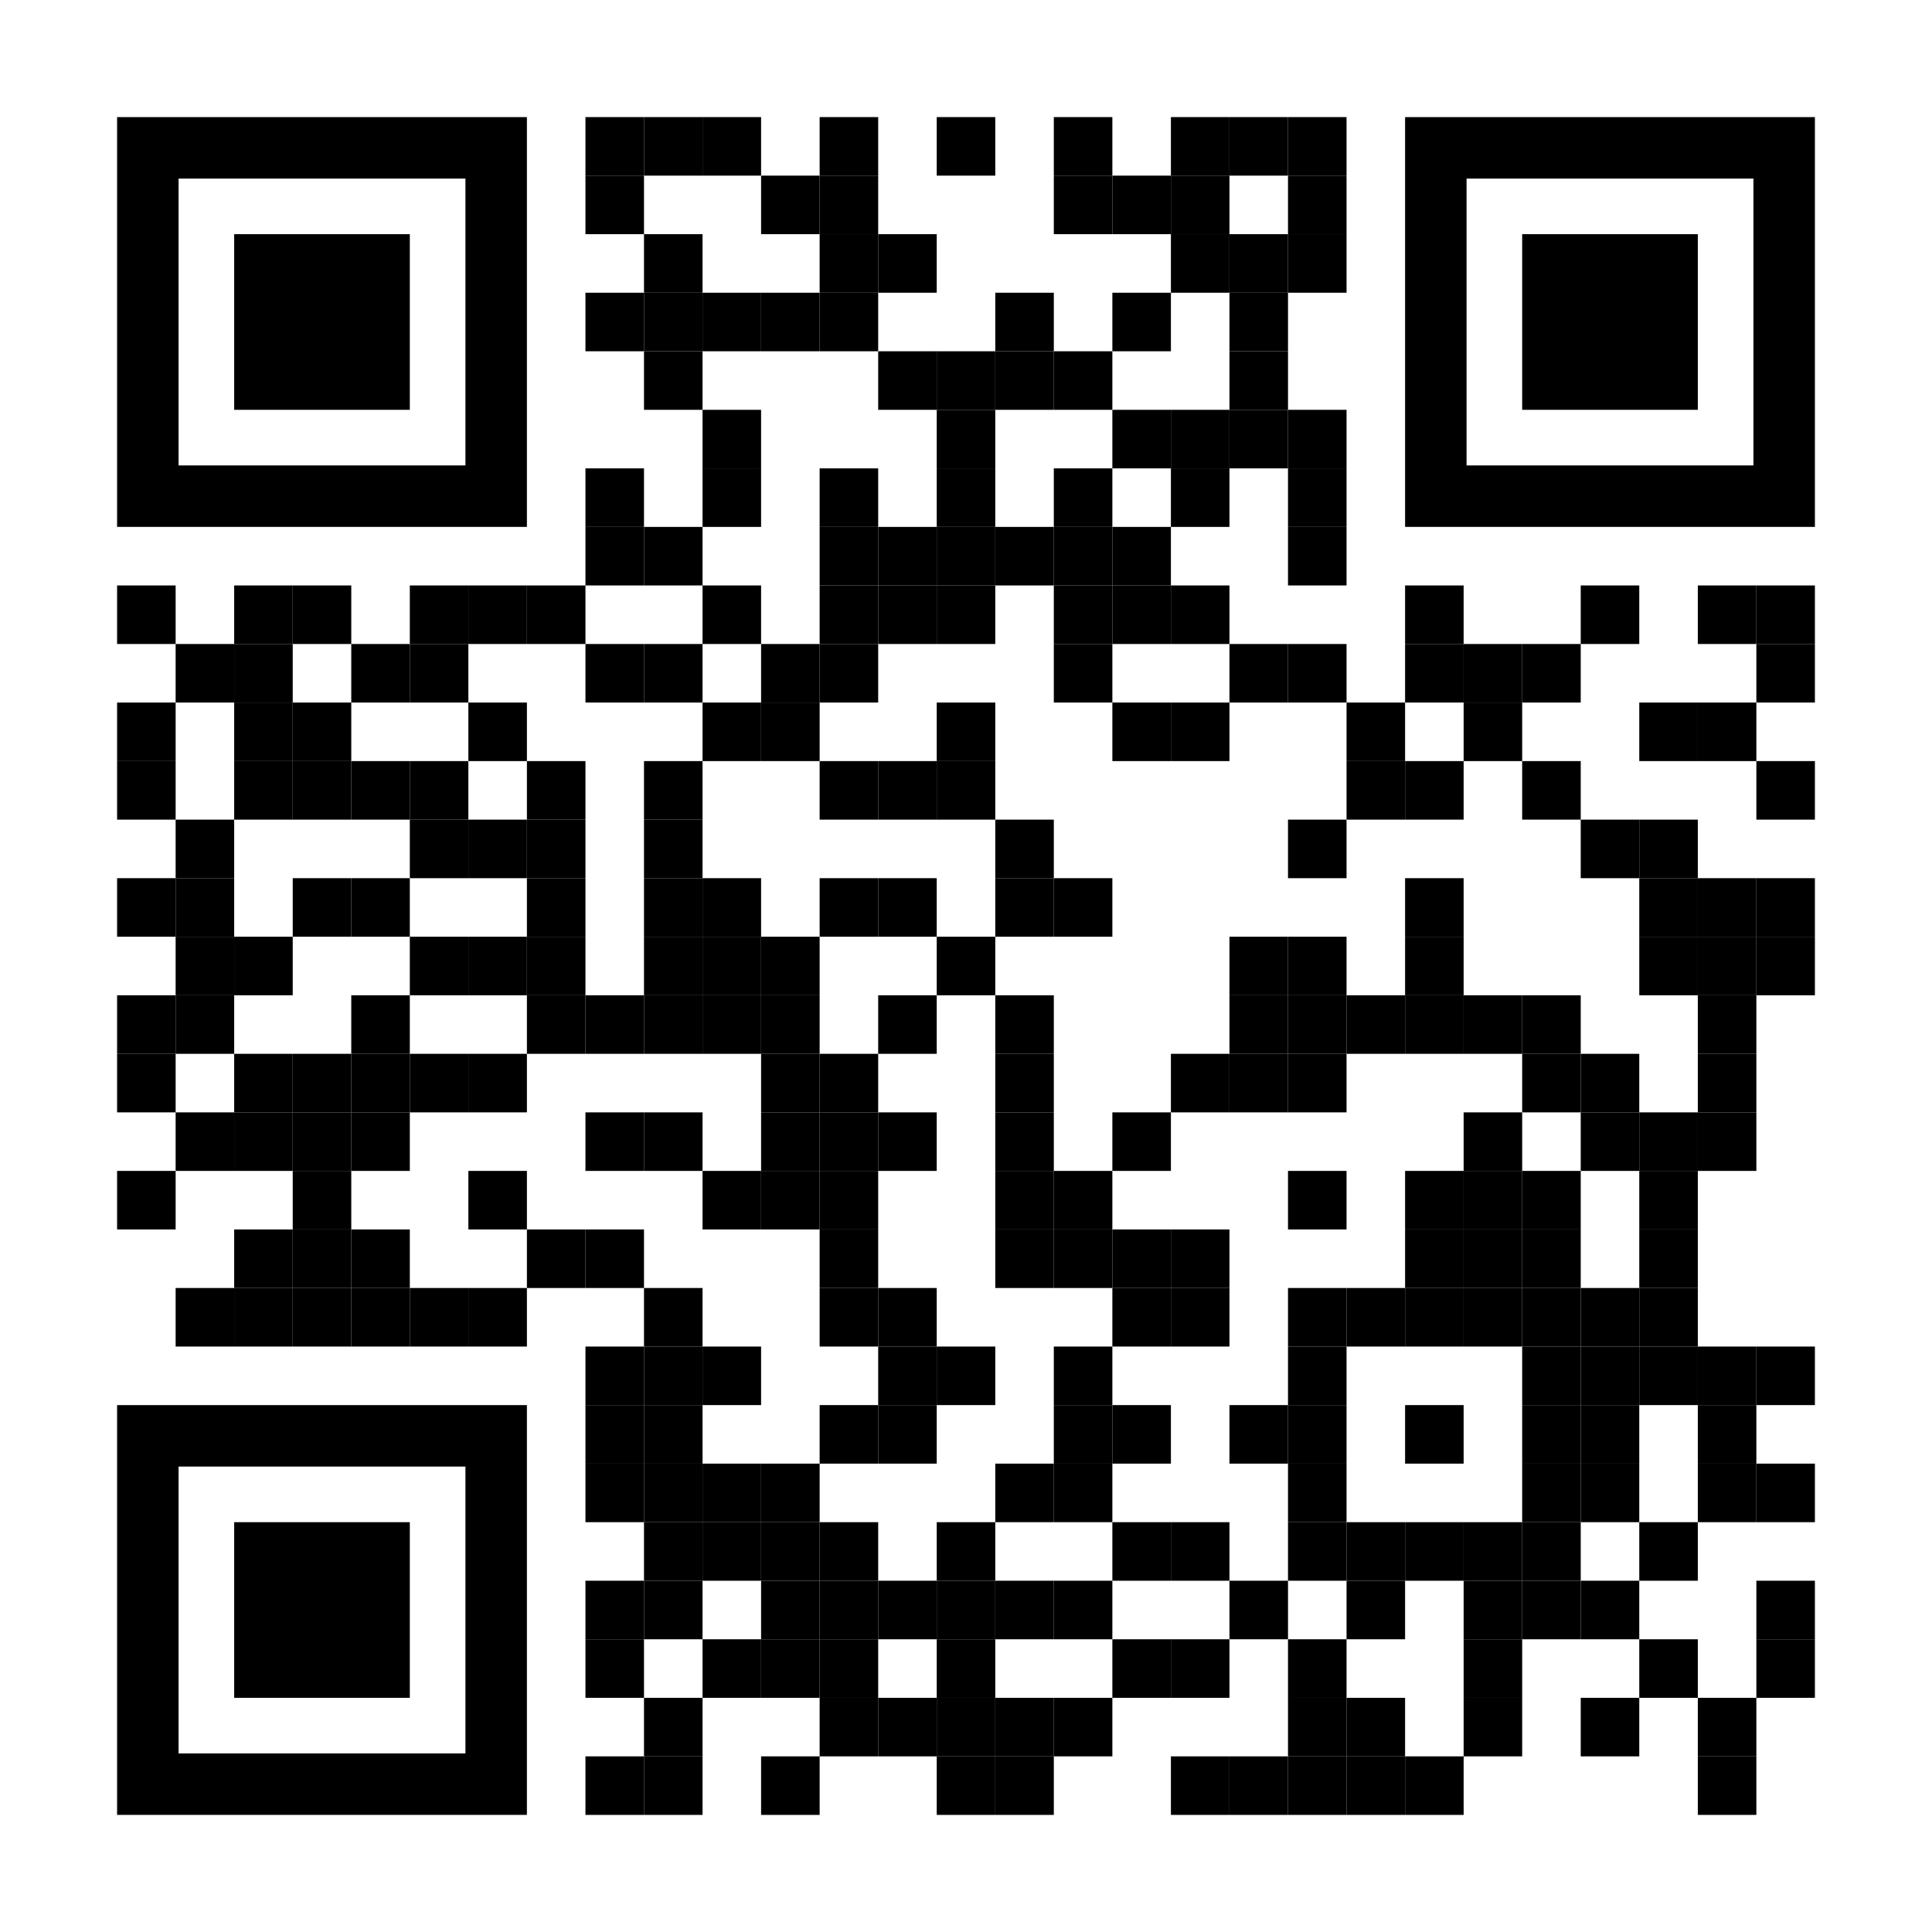 <?xml version="1.0" encoding="utf-8"?>
<!DOCTYPE svg PUBLIC "-//W3C//DTD SVG 1.1//EN" "http://www.w3.org/Graphics/SVG/1.1/DTD/svg11.dtd">
<svg version="1.1" id="Layer_1" xmlns="http://www.w3.org/2000/svg" xmlns:xlink="http://www.w3.org/1999/xlink" x="0px" y="0px"
width="1221px" height="1221px" viewBox="0 0 1221 1221" enable-background="new 0 0 1221 1221" xml:space="preserve">
<rect x="0" y="0" width="1221" height="1221" fill="rgb(255,255,255)" /><g transform="translate(74,74)"><g transform="translate(296,0) scale(0.37,0.37)"><g transform="" style="fill: rgb(0, 0, 0);">
<rect width="100" height="100"/>
</g></g><g transform="translate(333,0) scale(0.37,0.37)"><g transform="" style="fill: rgb(0, 0, 0);">
<rect width="100" height="100"/>
</g></g><g transform="translate(370,0) scale(0.37,0.37)"><g transform="" style="fill: rgb(0, 0, 0);">
<rect width="100" height="100"/>
</g></g><g transform="translate(444,0) scale(0.37,0.37)"><g transform="" style="fill: rgb(0, 0, 0);">
<rect width="100" height="100"/>
</g></g><g transform="translate(518,0) scale(0.37,0.37)"><g transform="" style="fill: rgb(0, 0, 0);">
<rect width="100" height="100"/>
</g></g><g transform="translate(592,0) scale(0.37,0.37)"><g transform="" style="fill: rgb(0, 0, 0);">
<rect width="100" height="100"/>
</g></g><g transform="translate(666,0) scale(0.37,0.37)"><g transform="" style="fill: rgb(0, 0, 0);">
<rect width="100" height="100"/>
</g></g><g transform="translate(703,0) scale(0.37,0.37)"><g transform="" style="fill: rgb(0, 0, 0);">
<rect width="100" height="100"/>
</g></g><g transform="translate(740,0) scale(0.37,0.37)"><g transform="" style="fill: rgb(0, 0, 0);">
<rect width="100" height="100"/>
</g></g><g transform="translate(296,37) scale(0.37,0.37)"><g transform="" style="fill: rgb(0, 0, 0);">
<rect width="100" height="100"/>
</g></g><g transform="translate(407,37) scale(0.37,0.37)"><g transform="" style="fill: rgb(0, 0, 0);">
<rect width="100" height="100"/>
</g></g><g transform="translate(444,37) scale(0.37,0.37)"><g transform="" style="fill: rgb(0, 0, 0);">
<rect width="100" height="100"/>
</g></g><g transform="translate(592,37) scale(0.37,0.37)"><g transform="" style="fill: rgb(0, 0, 0);">
<rect width="100" height="100"/>
</g></g><g transform="translate(629,37) scale(0.37,0.37)"><g transform="" style="fill: rgb(0, 0, 0);">
<rect width="100" height="100"/>
</g></g><g transform="translate(666,37) scale(0.37,0.37)"><g transform="" style="fill: rgb(0, 0, 0);">
<rect width="100" height="100"/>
</g></g><g transform="translate(740,37) scale(0.37,0.37)"><g transform="" style="fill: rgb(0, 0, 0);">
<rect width="100" height="100"/>
</g></g><g transform="translate(333,74) scale(0.37,0.37)"><g transform="" style="fill: rgb(0, 0, 0);">
<rect width="100" height="100"/>
</g></g><g transform="translate(444,74) scale(0.37,0.37)"><g transform="" style="fill: rgb(0, 0, 0);">
<rect width="100" height="100"/>
</g></g><g transform="translate(481,74) scale(0.37,0.37)"><g transform="" style="fill: rgb(0, 0, 0);">
<rect width="100" height="100"/>
</g></g><g transform="translate(666,74) scale(0.37,0.37)"><g transform="" style="fill: rgb(0, 0, 0);">
<rect width="100" height="100"/>
</g></g><g transform="translate(703,74) scale(0.37,0.37)"><g transform="" style="fill: rgb(0, 0, 0);">
<rect width="100" height="100"/>
</g></g><g transform="translate(740,74) scale(0.37,0.37)"><g transform="" style="fill: rgb(0, 0, 0);">
<rect width="100" height="100"/>
</g></g><g transform="translate(296,111) scale(0.37,0.37)"><g transform="" style="fill: rgb(0, 0, 0);">
<rect width="100" height="100"/>
</g></g><g transform="translate(333,111) scale(0.37,0.37)"><g transform="" style="fill: rgb(0, 0, 0);">
<rect width="100" height="100"/>
</g></g><g transform="translate(370,111) scale(0.37,0.37)"><g transform="" style="fill: rgb(0, 0, 0);">
<rect width="100" height="100"/>
</g></g><g transform="translate(407,111) scale(0.37,0.37)"><g transform="" style="fill: rgb(0, 0, 0);">
<rect width="100" height="100"/>
</g></g><g transform="translate(444,111) scale(0.37,0.37)"><g transform="" style="fill: rgb(0, 0, 0);">
<rect width="100" height="100"/>
</g></g><g transform="translate(555,111) scale(0.37,0.37)"><g transform="" style="fill: rgb(0, 0, 0);">
<rect width="100" height="100"/>
</g></g><g transform="translate(629,111) scale(0.37,0.37)"><g transform="" style="fill: rgb(0, 0, 0);">
<rect width="100" height="100"/>
</g></g><g transform="translate(703,111) scale(0.37,0.37)"><g transform="" style="fill: rgb(0, 0, 0);">
<rect width="100" height="100"/>
</g></g><g transform="translate(333,148) scale(0.37,0.37)"><g transform="" style="fill: rgb(0, 0, 0);">
<rect width="100" height="100"/>
</g></g><g transform="translate(481,148) scale(0.37,0.37)"><g transform="" style="fill: rgb(0, 0, 0);">
<rect width="100" height="100"/>
</g></g><g transform="translate(518,148) scale(0.37,0.37)"><g transform="" style="fill: rgb(0, 0, 0);">
<rect width="100" height="100"/>
</g></g><g transform="translate(555,148) scale(0.37,0.37)"><g transform="" style="fill: rgb(0, 0, 0);">
<rect width="100" height="100"/>
</g></g><g transform="translate(592,148) scale(0.37,0.37)"><g transform="" style="fill: rgb(0, 0, 0);">
<rect width="100" height="100"/>
</g></g><g transform="translate(703,148) scale(0.37,0.37)"><g transform="" style="fill: rgb(0, 0, 0);">
<rect width="100" height="100"/>
</g></g><g transform="translate(370,185) scale(0.37,0.37)"><g transform="" style="fill: rgb(0, 0, 0);">
<rect width="100" height="100"/>
</g></g><g transform="translate(518,185) scale(0.37,0.37)"><g transform="" style="fill: rgb(0, 0, 0);">
<rect width="100" height="100"/>
</g></g><g transform="translate(629,185) scale(0.37,0.37)"><g transform="" style="fill: rgb(0, 0, 0);">
<rect width="100" height="100"/>
</g></g><g transform="translate(666,185) scale(0.37,0.37)"><g transform="" style="fill: rgb(0, 0, 0);">
<rect width="100" height="100"/>
</g></g><g transform="translate(703,185) scale(0.37,0.37)"><g transform="" style="fill: rgb(0, 0, 0);">
<rect width="100" height="100"/>
</g></g><g transform="translate(740,185) scale(0.37,0.37)"><g transform="" style="fill: rgb(0, 0, 0);">
<rect width="100" height="100"/>
</g></g><g transform="translate(296,222) scale(0.37,0.37)"><g transform="" style="fill: rgb(0, 0, 0);">
<rect width="100" height="100"/>
</g></g><g transform="translate(370,222) scale(0.37,0.37)"><g transform="" style="fill: rgb(0, 0, 0);">
<rect width="100" height="100"/>
</g></g><g transform="translate(444,222) scale(0.37,0.37)"><g transform="" style="fill: rgb(0, 0, 0);">
<rect width="100" height="100"/>
</g></g><g transform="translate(518,222) scale(0.37,0.37)"><g transform="" style="fill: rgb(0, 0, 0);">
<rect width="100" height="100"/>
</g></g><g transform="translate(592,222) scale(0.37,0.37)"><g transform="" style="fill: rgb(0, 0, 0);">
<rect width="100" height="100"/>
</g></g><g transform="translate(666,222) scale(0.37,0.37)"><g transform="" style="fill: rgb(0, 0, 0);">
<rect width="100" height="100"/>
</g></g><g transform="translate(740,222) scale(0.37,0.37)"><g transform="" style="fill: rgb(0, 0, 0);">
<rect width="100" height="100"/>
</g></g><g transform="translate(296,259) scale(0.37,0.37)"><g transform="" style="fill: rgb(0, 0, 0);">
<rect width="100" height="100"/>
</g></g><g transform="translate(333,259) scale(0.37,0.37)"><g transform="" style="fill: rgb(0, 0, 0);">
<rect width="100" height="100"/>
</g></g><g transform="translate(444,259) scale(0.37,0.37)"><g transform="" style="fill: rgb(0, 0, 0);">
<rect width="100" height="100"/>
</g></g><g transform="translate(481,259) scale(0.37,0.37)"><g transform="" style="fill: rgb(0, 0, 0);">
<rect width="100" height="100"/>
</g></g><g transform="translate(518,259) scale(0.37,0.37)"><g transform="" style="fill: rgb(0, 0, 0);">
<rect width="100" height="100"/>
</g></g><g transform="translate(555,259) scale(0.37,0.37)"><g transform="" style="fill: rgb(0, 0, 0);">
<rect width="100" height="100"/>
</g></g><g transform="translate(592,259) scale(0.37,0.37)"><g transform="" style="fill: rgb(0, 0, 0);">
<rect width="100" height="100"/>
</g></g><g transform="translate(629,259) scale(0.37,0.37)"><g transform="" style="fill: rgb(0, 0, 0);">
<rect width="100" height="100"/>
</g></g><g transform="translate(740,259) scale(0.37,0.37)"><g transform="" style="fill: rgb(0, 0, 0);">
<rect width="100" height="100"/>
</g></g><g transform="translate(0,296) scale(0.37,0.37)"><g transform="" style="fill: rgb(0, 0, 0);">
<rect width="100" height="100"/>
</g></g><g transform="translate(74,296) scale(0.37,0.37)"><g transform="" style="fill: rgb(0, 0, 0);">
<rect width="100" height="100"/>
</g></g><g transform="translate(111,296) scale(0.37,0.37)"><g transform="" style="fill: rgb(0, 0, 0);">
<rect width="100" height="100"/>
</g></g><g transform="translate(185,296) scale(0.37,0.37)"><g transform="" style="fill: rgb(0, 0, 0);">
<rect width="100" height="100"/>
</g></g><g transform="translate(222,296) scale(0.37,0.37)"><g transform="" style="fill: rgb(0, 0, 0);">
<rect width="100" height="100"/>
</g></g><g transform="translate(259,296) scale(0.37,0.37)"><g transform="" style="fill: rgb(0, 0, 0);">
<rect width="100" height="100"/>
</g></g><g transform="translate(370,296) scale(0.37,0.37)"><g transform="" style="fill: rgb(0, 0, 0);">
<rect width="100" height="100"/>
</g></g><g transform="translate(444,296) scale(0.37,0.37)"><g transform="" style="fill: rgb(0, 0, 0);">
<rect width="100" height="100"/>
</g></g><g transform="translate(481,296) scale(0.37,0.37)"><g transform="" style="fill: rgb(0, 0, 0);">
<rect width="100" height="100"/>
</g></g><g transform="translate(518,296) scale(0.37,0.37)"><g transform="" style="fill: rgb(0, 0, 0);">
<rect width="100" height="100"/>
</g></g><g transform="translate(592,296) scale(0.37,0.37)"><g transform="" style="fill: rgb(0, 0, 0);">
<rect width="100" height="100"/>
</g></g><g transform="translate(629,296) scale(0.37,0.37)"><g transform="" style="fill: rgb(0, 0, 0);">
<rect width="100" height="100"/>
</g></g><g transform="translate(666,296) scale(0.37,0.37)"><g transform="" style="fill: rgb(0, 0, 0);">
<rect width="100" height="100"/>
</g></g><g transform="translate(814,296) scale(0.37,0.37)"><g transform="" style="fill: rgb(0, 0, 0);">
<rect width="100" height="100"/>
</g></g><g transform="translate(925,296) scale(0.37,0.37)"><g transform="" style="fill: rgb(0, 0, 0);">
<rect width="100" height="100"/>
</g></g><g transform="translate(999,296) scale(0.37,0.37)"><g transform="" style="fill: rgb(0, 0, 0);">
<rect width="100" height="100"/>
</g></g><g transform="translate(1036,296) scale(0.37,0.37)"><g transform="" style="fill: rgb(0, 0, 0);">
<rect width="100" height="100"/>
</g></g><g transform="translate(37,333) scale(0.37,0.37)"><g transform="" style="fill: rgb(0, 0, 0);">
<rect width="100" height="100"/>
</g></g><g transform="translate(74,333) scale(0.37,0.37)"><g transform="" style="fill: rgb(0, 0, 0);">
<rect width="100" height="100"/>
</g></g><g transform="translate(148,333) scale(0.37,0.37)"><g transform="" style="fill: rgb(0, 0, 0);">
<rect width="100" height="100"/>
</g></g><g transform="translate(185,333) scale(0.37,0.37)"><g transform="" style="fill: rgb(0, 0, 0);">
<rect width="100" height="100"/>
</g></g><g transform="translate(296,333) scale(0.37,0.37)"><g transform="" style="fill: rgb(0, 0, 0);">
<rect width="100" height="100"/>
</g></g><g transform="translate(333,333) scale(0.37,0.37)"><g transform="" style="fill: rgb(0, 0, 0);">
<rect width="100" height="100"/>
</g></g><g transform="translate(407,333) scale(0.37,0.37)"><g transform="" style="fill: rgb(0, 0, 0);">
<rect width="100" height="100"/>
</g></g><g transform="translate(444,333) scale(0.37,0.37)"><g transform="" style="fill: rgb(0, 0, 0);">
<rect width="100" height="100"/>
</g></g><g transform="translate(592,333) scale(0.37,0.37)"><g transform="" style="fill: rgb(0, 0, 0);">
<rect width="100" height="100"/>
</g></g><g transform="translate(703,333) scale(0.37,0.37)"><g transform="" style="fill: rgb(0, 0, 0);">
<rect width="100" height="100"/>
</g></g><g transform="translate(740,333) scale(0.37,0.37)"><g transform="" style="fill: rgb(0, 0, 0);">
<rect width="100" height="100"/>
</g></g><g transform="translate(814,333) scale(0.37,0.37)"><g transform="" style="fill: rgb(0, 0, 0);">
<rect width="100" height="100"/>
</g></g><g transform="translate(851,333) scale(0.37,0.37)"><g transform="" style="fill: rgb(0, 0, 0);">
<rect width="100" height="100"/>
</g></g><g transform="translate(888,333) scale(0.37,0.37)"><g transform="" style="fill: rgb(0, 0, 0);">
<rect width="100" height="100"/>
</g></g><g transform="translate(1036,333) scale(0.37,0.37)"><g transform="" style="fill: rgb(0, 0, 0);">
<rect width="100" height="100"/>
</g></g><g transform="translate(0,370) scale(0.37,0.37)"><g transform="" style="fill: rgb(0, 0, 0);">
<rect width="100" height="100"/>
</g></g><g transform="translate(74,370) scale(0.37,0.37)"><g transform="" style="fill: rgb(0, 0, 0);">
<rect width="100" height="100"/>
</g></g><g transform="translate(111,370) scale(0.37,0.37)"><g transform="" style="fill: rgb(0, 0, 0);">
<rect width="100" height="100"/>
</g></g><g transform="translate(222,370) scale(0.37,0.37)"><g transform="" style="fill: rgb(0, 0, 0);">
<rect width="100" height="100"/>
</g></g><g transform="translate(370,370) scale(0.37,0.37)"><g transform="" style="fill: rgb(0, 0, 0);">
<rect width="100" height="100"/>
</g></g><g transform="translate(407,370) scale(0.37,0.37)"><g transform="" style="fill: rgb(0, 0, 0);">
<rect width="100" height="100"/>
</g></g><g transform="translate(518,370) scale(0.37,0.37)"><g transform="" style="fill: rgb(0, 0, 0);">
<rect width="100" height="100"/>
</g></g><g transform="translate(629,370) scale(0.37,0.37)"><g transform="" style="fill: rgb(0, 0, 0);">
<rect width="100" height="100"/>
</g></g><g transform="translate(666,370) scale(0.37,0.37)"><g transform="" style="fill: rgb(0, 0, 0);">
<rect width="100" height="100"/>
</g></g><g transform="translate(777,370) scale(0.37,0.37)"><g transform="" style="fill: rgb(0, 0, 0);">
<rect width="100" height="100"/>
</g></g><g transform="translate(851,370) scale(0.37,0.37)"><g transform="" style="fill: rgb(0, 0, 0);">
<rect width="100" height="100"/>
</g></g><g transform="translate(962,370) scale(0.37,0.37)"><g transform="" style="fill: rgb(0, 0, 0);">
<rect width="100" height="100"/>
</g></g><g transform="translate(999,370) scale(0.37,0.37)"><g transform="" style="fill: rgb(0, 0, 0);">
<rect width="100" height="100"/>
</g></g><g transform="translate(0,407) scale(0.37,0.37)"><g transform="" style="fill: rgb(0, 0, 0);">
<rect width="100" height="100"/>
</g></g><g transform="translate(74,407) scale(0.37,0.37)"><g transform="" style="fill: rgb(0, 0, 0);">
<rect width="100" height="100"/>
</g></g><g transform="translate(111,407) scale(0.37,0.37)"><g transform="" style="fill: rgb(0, 0, 0);">
<rect width="100" height="100"/>
</g></g><g transform="translate(148,407) scale(0.37,0.37)"><g transform="" style="fill: rgb(0, 0, 0);">
<rect width="100" height="100"/>
</g></g><g transform="translate(185,407) scale(0.37,0.37)"><g transform="" style="fill: rgb(0, 0, 0);">
<rect width="100" height="100"/>
</g></g><g transform="translate(259,407) scale(0.37,0.37)"><g transform="" style="fill: rgb(0, 0, 0);">
<rect width="100" height="100"/>
</g></g><g transform="translate(333,407) scale(0.37,0.37)"><g transform="" style="fill: rgb(0, 0, 0);">
<rect width="100" height="100"/>
</g></g><g transform="translate(444,407) scale(0.37,0.37)"><g transform="" style="fill: rgb(0, 0, 0);">
<rect width="100" height="100"/>
</g></g><g transform="translate(481,407) scale(0.37,0.37)"><g transform="" style="fill: rgb(0, 0, 0);">
<rect width="100" height="100"/>
</g></g><g transform="translate(518,407) scale(0.37,0.37)"><g transform="" style="fill: rgb(0, 0, 0);">
<rect width="100" height="100"/>
</g></g><g transform="translate(777,407) scale(0.37,0.37)"><g transform="" style="fill: rgb(0, 0, 0);">
<rect width="100" height="100"/>
</g></g><g transform="translate(814,407) scale(0.37,0.37)"><g transform="" style="fill: rgb(0, 0, 0);">
<rect width="100" height="100"/>
</g></g><g transform="translate(888,407) scale(0.37,0.37)"><g transform="" style="fill: rgb(0, 0, 0);">
<rect width="100" height="100"/>
</g></g><g transform="translate(1036,407) scale(0.37,0.37)"><g transform="" style="fill: rgb(0, 0, 0);">
<rect width="100" height="100"/>
</g></g><g transform="translate(37,444) scale(0.37,0.37)"><g transform="" style="fill: rgb(0, 0, 0);">
<rect width="100" height="100"/>
</g></g><g transform="translate(185,444) scale(0.37,0.37)"><g transform="" style="fill: rgb(0, 0, 0);">
<rect width="100" height="100"/>
</g></g><g transform="translate(222,444) scale(0.37,0.37)"><g transform="" style="fill: rgb(0, 0, 0);">
<rect width="100" height="100"/>
</g></g><g transform="translate(259,444) scale(0.37,0.37)"><g transform="" style="fill: rgb(0, 0, 0);">
<rect width="100" height="100"/>
</g></g><g transform="translate(333,444) scale(0.37,0.37)"><g transform="" style="fill: rgb(0, 0, 0);">
<rect width="100" height="100"/>
</g></g><g transform="translate(555,444) scale(0.37,0.37)"><g transform="" style="fill: rgb(0, 0, 0);">
<rect width="100" height="100"/>
</g></g><g transform="translate(740,444) scale(0.37,0.37)"><g transform="" style="fill: rgb(0, 0, 0);">
<rect width="100" height="100"/>
</g></g><g transform="translate(925,444) scale(0.37,0.37)"><g transform="" style="fill: rgb(0, 0, 0);">
<rect width="100" height="100"/>
</g></g><g transform="translate(962,444) scale(0.37,0.37)"><g transform="" style="fill: rgb(0, 0, 0);">
<rect width="100" height="100"/>
</g></g><g transform="translate(0,481) scale(0.37,0.37)"><g transform="" style="fill: rgb(0, 0, 0);">
<rect width="100" height="100"/>
</g></g><g transform="translate(37,481) scale(0.37,0.37)"><g transform="" style="fill: rgb(0, 0, 0);">
<rect width="100" height="100"/>
</g></g><g transform="translate(111,481) scale(0.37,0.37)"><g transform="" style="fill: rgb(0, 0, 0);">
<rect width="100" height="100"/>
</g></g><g transform="translate(148,481) scale(0.37,0.37)"><g transform="" style="fill: rgb(0, 0, 0);">
<rect width="100" height="100"/>
</g></g><g transform="translate(259,481) scale(0.37,0.37)"><g transform="" style="fill: rgb(0, 0, 0);">
<rect width="100" height="100"/>
</g></g><g transform="translate(333,481) scale(0.37,0.37)"><g transform="" style="fill: rgb(0, 0, 0);">
<rect width="100" height="100"/>
</g></g><g transform="translate(370,481) scale(0.37,0.37)"><g transform="" style="fill: rgb(0, 0, 0);">
<rect width="100" height="100"/>
</g></g><g transform="translate(444,481) scale(0.37,0.37)"><g transform="" style="fill: rgb(0, 0, 0);">
<rect width="100" height="100"/>
</g></g><g transform="translate(481,481) scale(0.37,0.37)"><g transform="" style="fill: rgb(0, 0, 0);">
<rect width="100" height="100"/>
</g></g><g transform="translate(555,481) scale(0.37,0.37)"><g transform="" style="fill: rgb(0, 0, 0);">
<rect width="100" height="100"/>
</g></g><g transform="translate(592,481) scale(0.37,0.37)"><g transform="" style="fill: rgb(0, 0, 0);">
<rect width="100" height="100"/>
</g></g><g transform="translate(814,481) scale(0.37,0.37)"><g transform="" style="fill: rgb(0, 0, 0);">
<rect width="100" height="100"/>
</g></g><g transform="translate(962,481) scale(0.37,0.37)"><g transform="" style="fill: rgb(0, 0, 0);">
<rect width="100" height="100"/>
</g></g><g transform="translate(999,481) scale(0.37,0.37)"><g transform="" style="fill: rgb(0, 0, 0);">
<rect width="100" height="100"/>
</g></g><g transform="translate(1036,481) scale(0.37,0.37)"><g transform="" style="fill: rgb(0, 0, 0);">
<rect width="100" height="100"/>
</g></g><g transform="translate(37,518) scale(0.37,0.37)"><g transform="" style="fill: rgb(0, 0, 0);">
<rect width="100" height="100"/>
</g></g><g transform="translate(74,518) scale(0.37,0.37)"><g transform="" style="fill: rgb(0, 0, 0);">
<rect width="100" height="100"/>
</g></g><g transform="translate(185,518) scale(0.37,0.37)"><g transform="" style="fill: rgb(0, 0, 0);">
<rect width="100" height="100"/>
</g></g><g transform="translate(222,518) scale(0.37,0.37)"><g transform="" style="fill: rgb(0, 0, 0);">
<rect width="100" height="100"/>
</g></g><g transform="translate(259,518) scale(0.37,0.37)"><g transform="" style="fill: rgb(0, 0, 0);">
<rect width="100" height="100"/>
</g></g><g transform="translate(333,518) scale(0.37,0.37)"><g transform="" style="fill: rgb(0, 0, 0);">
<rect width="100" height="100"/>
</g></g><g transform="translate(370,518) scale(0.37,0.37)"><g transform="" style="fill: rgb(0, 0, 0);">
<rect width="100" height="100"/>
</g></g><g transform="translate(407,518) scale(0.37,0.37)"><g transform="" style="fill: rgb(0, 0, 0);">
<rect width="100" height="100"/>
</g></g><g transform="translate(518,518) scale(0.37,0.37)"><g transform="" style="fill: rgb(0, 0, 0);">
<rect width="100" height="100"/>
</g></g><g transform="translate(703,518) scale(0.37,0.37)"><g transform="" style="fill: rgb(0, 0, 0);">
<rect width="100" height="100"/>
</g></g><g transform="translate(740,518) scale(0.37,0.37)"><g transform="" style="fill: rgb(0, 0, 0);">
<rect width="100" height="100"/>
</g></g><g transform="translate(814,518) scale(0.37,0.37)"><g transform="" style="fill: rgb(0, 0, 0);">
<rect width="100" height="100"/>
</g></g><g transform="translate(962,518) scale(0.37,0.37)"><g transform="" style="fill: rgb(0, 0, 0);">
<rect width="100" height="100"/>
</g></g><g transform="translate(999,518) scale(0.37,0.37)"><g transform="" style="fill: rgb(0, 0, 0);">
<rect width="100" height="100"/>
</g></g><g transform="translate(1036,518) scale(0.37,0.37)"><g transform="" style="fill: rgb(0, 0, 0);">
<rect width="100" height="100"/>
</g></g><g transform="translate(0,555) scale(0.37,0.37)"><g transform="" style="fill: rgb(0, 0, 0);">
<rect width="100" height="100"/>
</g></g><g transform="translate(37,555) scale(0.37,0.37)"><g transform="" style="fill: rgb(0, 0, 0);">
<rect width="100" height="100"/>
</g></g><g transform="translate(148,555) scale(0.37,0.37)"><g transform="" style="fill: rgb(0, 0, 0);">
<rect width="100" height="100"/>
</g></g><g transform="translate(259,555) scale(0.37,0.37)"><g transform="" style="fill: rgb(0, 0, 0);">
<rect width="100" height="100"/>
</g></g><g transform="translate(296,555) scale(0.37,0.37)"><g transform="" style="fill: rgb(0, 0, 0);">
<rect width="100" height="100"/>
</g></g><g transform="translate(333,555) scale(0.37,0.37)"><g transform="" style="fill: rgb(0, 0, 0);">
<rect width="100" height="100"/>
</g></g><g transform="translate(370,555) scale(0.37,0.37)"><g transform="" style="fill: rgb(0, 0, 0);">
<rect width="100" height="100"/>
</g></g><g transform="translate(407,555) scale(0.37,0.37)"><g transform="" style="fill: rgb(0, 0, 0);">
<rect width="100" height="100"/>
</g></g><g transform="translate(481,555) scale(0.37,0.37)"><g transform="" style="fill: rgb(0, 0, 0);">
<rect width="100" height="100"/>
</g></g><g transform="translate(555,555) scale(0.37,0.37)"><g transform="" style="fill: rgb(0, 0, 0);">
<rect width="100" height="100"/>
</g></g><g transform="translate(703,555) scale(0.37,0.37)"><g transform="" style="fill: rgb(0, 0, 0);">
<rect width="100" height="100"/>
</g></g><g transform="translate(740,555) scale(0.37,0.37)"><g transform="" style="fill: rgb(0, 0, 0);">
<rect width="100" height="100"/>
</g></g><g transform="translate(777,555) scale(0.37,0.37)"><g transform="" style="fill: rgb(0, 0, 0);">
<rect width="100" height="100"/>
</g></g><g transform="translate(814,555) scale(0.37,0.37)"><g transform="" style="fill: rgb(0, 0, 0);">
<rect width="100" height="100"/>
</g></g><g transform="translate(851,555) scale(0.37,0.37)"><g transform="" style="fill: rgb(0, 0, 0);">
<rect width="100" height="100"/>
</g></g><g transform="translate(888,555) scale(0.37,0.37)"><g transform="" style="fill: rgb(0, 0, 0);">
<rect width="100" height="100"/>
</g></g><g transform="translate(999,555) scale(0.37,0.37)"><g transform="" style="fill: rgb(0, 0, 0);">
<rect width="100" height="100"/>
</g></g><g transform="translate(0,592) scale(0.37,0.37)"><g transform="" style="fill: rgb(0, 0, 0);">
<rect width="100" height="100"/>
</g></g><g transform="translate(74,592) scale(0.37,0.37)"><g transform="" style="fill: rgb(0, 0, 0);">
<rect width="100" height="100"/>
</g></g><g transform="translate(111,592) scale(0.37,0.37)"><g transform="" style="fill: rgb(0, 0, 0);">
<rect width="100" height="100"/>
</g></g><g transform="translate(148,592) scale(0.37,0.37)"><g transform="" style="fill: rgb(0, 0, 0);">
<rect width="100" height="100"/>
</g></g><g transform="translate(185,592) scale(0.37,0.37)"><g transform="" style="fill: rgb(0, 0, 0);">
<rect width="100" height="100"/>
</g></g><g transform="translate(222,592) scale(0.37,0.37)"><g transform="" style="fill: rgb(0, 0, 0);">
<rect width="100" height="100"/>
</g></g><g transform="translate(407,592) scale(0.37,0.37)"><g transform="" style="fill: rgb(0, 0, 0);">
<rect width="100" height="100"/>
</g></g><g transform="translate(444,592) scale(0.37,0.37)"><g transform="" style="fill: rgb(0, 0, 0);">
<rect width="100" height="100"/>
</g></g><g transform="translate(555,592) scale(0.37,0.37)"><g transform="" style="fill: rgb(0, 0, 0);">
<rect width="100" height="100"/>
</g></g><g transform="translate(666,592) scale(0.37,0.37)"><g transform="" style="fill: rgb(0, 0, 0);">
<rect width="100" height="100"/>
</g></g><g transform="translate(703,592) scale(0.37,0.37)"><g transform="" style="fill: rgb(0, 0, 0);">
<rect width="100" height="100"/>
</g></g><g transform="translate(740,592) scale(0.37,0.37)"><g transform="" style="fill: rgb(0, 0, 0);">
<rect width="100" height="100"/>
</g></g><g transform="translate(888,592) scale(0.37,0.37)"><g transform="" style="fill: rgb(0, 0, 0);">
<rect width="100" height="100"/>
</g></g><g transform="translate(925,592) scale(0.37,0.37)"><g transform="" style="fill: rgb(0, 0, 0);">
<rect width="100" height="100"/>
</g></g><g transform="translate(999,592) scale(0.37,0.37)"><g transform="" style="fill: rgb(0, 0, 0);">
<rect width="100" height="100"/>
</g></g><g transform="translate(37,629) scale(0.37,0.37)"><g transform="" style="fill: rgb(0, 0, 0);">
<rect width="100" height="100"/>
</g></g><g transform="translate(74,629) scale(0.37,0.37)"><g transform="" style="fill: rgb(0, 0, 0);">
<rect width="100" height="100"/>
</g></g><g transform="translate(111,629) scale(0.37,0.37)"><g transform="" style="fill: rgb(0, 0, 0);">
<rect width="100" height="100"/>
</g></g><g transform="translate(148,629) scale(0.37,0.37)"><g transform="" style="fill: rgb(0, 0, 0);">
<rect width="100" height="100"/>
</g></g><g transform="translate(296,629) scale(0.37,0.37)"><g transform="" style="fill: rgb(0, 0, 0);">
<rect width="100" height="100"/>
</g></g><g transform="translate(333,629) scale(0.37,0.37)"><g transform="" style="fill: rgb(0, 0, 0);">
<rect width="100" height="100"/>
</g></g><g transform="translate(407,629) scale(0.37,0.37)"><g transform="" style="fill: rgb(0, 0, 0);">
<rect width="100" height="100"/>
</g></g><g transform="translate(444,629) scale(0.37,0.37)"><g transform="" style="fill: rgb(0, 0, 0);">
<rect width="100" height="100"/>
</g></g><g transform="translate(481,629) scale(0.37,0.37)"><g transform="" style="fill: rgb(0, 0, 0);">
<rect width="100" height="100"/>
</g></g><g transform="translate(555,629) scale(0.37,0.37)"><g transform="" style="fill: rgb(0, 0, 0);">
<rect width="100" height="100"/>
</g></g><g transform="translate(629,629) scale(0.37,0.37)"><g transform="" style="fill: rgb(0, 0, 0);">
<rect width="100" height="100"/>
</g></g><g transform="translate(851,629) scale(0.37,0.37)"><g transform="" style="fill: rgb(0, 0, 0);">
<rect width="100" height="100"/>
</g></g><g transform="translate(925,629) scale(0.37,0.37)"><g transform="" style="fill: rgb(0, 0, 0);">
<rect width="100" height="100"/>
</g></g><g transform="translate(962,629) scale(0.37,0.37)"><g transform="" style="fill: rgb(0, 0, 0);">
<rect width="100" height="100"/>
</g></g><g transform="translate(999,629) scale(0.37,0.37)"><g transform="" style="fill: rgb(0, 0, 0);">
<rect width="100" height="100"/>
</g></g><g transform="translate(0,666) scale(0.37,0.37)"><g transform="" style="fill: rgb(0, 0, 0);">
<rect width="100" height="100"/>
</g></g><g transform="translate(111,666) scale(0.37,0.37)"><g transform="" style="fill: rgb(0, 0, 0);">
<rect width="100" height="100"/>
</g></g><g transform="translate(222,666) scale(0.37,0.37)"><g transform="" style="fill: rgb(0, 0, 0);">
<rect width="100" height="100"/>
</g></g><g transform="translate(370,666) scale(0.37,0.37)"><g transform="" style="fill: rgb(0, 0, 0);">
<rect width="100" height="100"/>
</g></g><g transform="translate(407,666) scale(0.37,0.37)"><g transform="" style="fill: rgb(0, 0, 0);">
<rect width="100" height="100"/>
</g></g><g transform="translate(444,666) scale(0.37,0.37)"><g transform="" style="fill: rgb(0, 0, 0);">
<rect width="100" height="100"/>
</g></g><g transform="translate(555,666) scale(0.37,0.37)"><g transform="" style="fill: rgb(0, 0, 0);">
<rect width="100" height="100"/>
</g></g><g transform="translate(592,666) scale(0.37,0.37)"><g transform="" style="fill: rgb(0, 0, 0);">
<rect width="100" height="100"/>
</g></g><g transform="translate(740,666) scale(0.37,0.37)"><g transform="" style="fill: rgb(0, 0, 0);">
<rect width="100" height="100"/>
</g></g><g transform="translate(814,666) scale(0.37,0.37)"><g transform="" style="fill: rgb(0, 0, 0);">
<rect width="100" height="100"/>
</g></g><g transform="translate(851,666) scale(0.37,0.37)"><g transform="" style="fill: rgb(0, 0, 0);">
<rect width="100" height="100"/>
</g></g><g transform="translate(888,666) scale(0.37,0.37)"><g transform="" style="fill: rgb(0, 0, 0);">
<rect width="100" height="100"/>
</g></g><g transform="translate(962,666) scale(0.37,0.37)"><g transform="" style="fill: rgb(0, 0, 0);">
<rect width="100" height="100"/>
</g></g><g transform="translate(74,703) scale(0.37,0.37)"><g transform="" style="fill: rgb(0, 0, 0);">
<rect width="100" height="100"/>
</g></g><g transform="translate(111,703) scale(0.37,0.37)"><g transform="" style="fill: rgb(0, 0, 0);">
<rect width="100" height="100"/>
</g></g><g transform="translate(148,703) scale(0.37,0.37)"><g transform="" style="fill: rgb(0, 0, 0);">
<rect width="100" height="100"/>
</g></g><g transform="translate(259,703) scale(0.37,0.37)"><g transform="" style="fill: rgb(0, 0, 0);">
<rect width="100" height="100"/>
</g></g><g transform="translate(296,703) scale(0.37,0.37)"><g transform="" style="fill: rgb(0, 0, 0);">
<rect width="100" height="100"/>
</g></g><g transform="translate(444,703) scale(0.37,0.37)"><g transform="" style="fill: rgb(0, 0, 0);">
<rect width="100" height="100"/>
</g></g><g transform="translate(555,703) scale(0.37,0.37)"><g transform="" style="fill: rgb(0, 0, 0);">
<rect width="100" height="100"/>
</g></g><g transform="translate(592,703) scale(0.37,0.37)"><g transform="" style="fill: rgb(0, 0, 0);">
<rect width="100" height="100"/>
</g></g><g transform="translate(629,703) scale(0.37,0.37)"><g transform="" style="fill: rgb(0, 0, 0);">
<rect width="100" height="100"/>
</g></g><g transform="translate(666,703) scale(0.37,0.37)"><g transform="" style="fill: rgb(0, 0, 0);">
<rect width="100" height="100"/>
</g></g><g transform="translate(814,703) scale(0.37,0.37)"><g transform="" style="fill: rgb(0, 0, 0);">
<rect width="100" height="100"/>
</g></g><g transform="translate(851,703) scale(0.37,0.37)"><g transform="" style="fill: rgb(0, 0, 0);">
<rect width="100" height="100"/>
</g></g><g transform="translate(888,703) scale(0.37,0.37)"><g transform="" style="fill: rgb(0, 0, 0);">
<rect width="100" height="100"/>
</g></g><g transform="translate(962,703) scale(0.37,0.37)"><g transform="" style="fill: rgb(0, 0, 0);">
<rect width="100" height="100"/>
</g></g><g transform="translate(37,740) scale(0.37,0.37)"><g transform="" style="fill: rgb(0, 0, 0);">
<rect width="100" height="100"/>
</g></g><g transform="translate(74,740) scale(0.37,0.37)"><g transform="" style="fill: rgb(0, 0, 0);">
<rect width="100" height="100"/>
</g></g><g transform="translate(111,740) scale(0.37,0.37)"><g transform="" style="fill: rgb(0, 0, 0);">
<rect width="100" height="100"/>
</g></g><g transform="translate(148,740) scale(0.37,0.37)"><g transform="" style="fill: rgb(0, 0, 0);">
<rect width="100" height="100"/>
</g></g><g transform="translate(185,740) scale(0.37,0.37)"><g transform="" style="fill: rgb(0, 0, 0);">
<rect width="100" height="100"/>
</g></g><g transform="translate(222,740) scale(0.37,0.37)"><g transform="" style="fill: rgb(0, 0, 0);">
<rect width="100" height="100"/>
</g></g><g transform="translate(333,740) scale(0.37,0.37)"><g transform="" style="fill: rgb(0, 0, 0);">
<rect width="100" height="100"/>
</g></g><g transform="translate(444,740) scale(0.37,0.37)"><g transform="" style="fill: rgb(0, 0, 0);">
<rect width="100" height="100"/>
</g></g><g transform="translate(481,740) scale(0.37,0.37)"><g transform="" style="fill: rgb(0, 0, 0);">
<rect width="100" height="100"/>
</g></g><g transform="translate(629,740) scale(0.37,0.37)"><g transform="" style="fill: rgb(0, 0, 0);">
<rect width="100" height="100"/>
</g></g><g transform="translate(666,740) scale(0.37,0.37)"><g transform="" style="fill: rgb(0, 0, 0);">
<rect width="100" height="100"/>
</g></g><g transform="translate(740,740) scale(0.37,0.37)"><g transform="" style="fill: rgb(0, 0, 0);">
<rect width="100" height="100"/>
</g></g><g transform="translate(777,740) scale(0.37,0.37)"><g transform="" style="fill: rgb(0, 0, 0);">
<rect width="100" height="100"/>
</g></g><g transform="translate(814,740) scale(0.37,0.37)"><g transform="" style="fill: rgb(0, 0, 0);">
<rect width="100" height="100"/>
</g></g><g transform="translate(851,740) scale(0.37,0.37)"><g transform="" style="fill: rgb(0, 0, 0);">
<rect width="100" height="100"/>
</g></g><g transform="translate(888,740) scale(0.37,0.37)"><g transform="" style="fill: rgb(0, 0, 0);">
<rect width="100" height="100"/>
</g></g><g transform="translate(925,740) scale(0.37,0.37)"><g transform="" style="fill: rgb(0, 0, 0);">
<rect width="100" height="100"/>
</g></g><g transform="translate(962,740) scale(0.37,0.37)"><g transform="" style="fill: rgb(0, 0, 0);">
<rect width="100" height="100"/>
</g></g><g transform="translate(296,777) scale(0.37,0.37)"><g transform="" style="fill: rgb(0, 0, 0);">
<rect width="100" height="100"/>
</g></g><g transform="translate(333,777) scale(0.37,0.37)"><g transform="" style="fill: rgb(0, 0, 0);">
<rect width="100" height="100"/>
</g></g><g transform="translate(370,777) scale(0.37,0.37)"><g transform="" style="fill: rgb(0, 0, 0);">
<rect width="100" height="100"/>
</g></g><g transform="translate(481,777) scale(0.37,0.37)"><g transform="" style="fill: rgb(0, 0, 0);">
<rect width="100" height="100"/>
</g></g><g transform="translate(518,777) scale(0.37,0.37)"><g transform="" style="fill: rgb(0, 0, 0);">
<rect width="100" height="100"/>
</g></g><g transform="translate(592,777) scale(0.37,0.37)"><g transform="" style="fill: rgb(0, 0, 0);">
<rect width="100" height="100"/>
</g></g><g transform="translate(740,777) scale(0.37,0.37)"><g transform="" style="fill: rgb(0, 0, 0);">
<rect width="100" height="100"/>
</g></g><g transform="translate(888,777) scale(0.37,0.37)"><g transform="" style="fill: rgb(0, 0, 0);">
<rect width="100" height="100"/>
</g></g><g transform="translate(925,777) scale(0.37,0.37)"><g transform="" style="fill: rgb(0, 0, 0);">
<rect width="100" height="100"/>
</g></g><g transform="translate(962,777) scale(0.37,0.37)"><g transform="" style="fill: rgb(0, 0, 0);">
<rect width="100" height="100"/>
</g></g><g transform="translate(999,777) scale(0.37,0.37)"><g transform="" style="fill: rgb(0, 0, 0);">
<rect width="100" height="100"/>
</g></g><g transform="translate(1036,777) scale(0.37,0.37)"><g transform="" style="fill: rgb(0, 0, 0);">
<rect width="100" height="100"/>
</g></g><g transform="translate(296,814) scale(0.37,0.37)"><g transform="" style="fill: rgb(0, 0, 0);">
<rect width="100" height="100"/>
</g></g><g transform="translate(333,814) scale(0.37,0.37)"><g transform="" style="fill: rgb(0, 0, 0);">
<rect width="100" height="100"/>
</g></g><g transform="translate(444,814) scale(0.37,0.37)"><g transform="" style="fill: rgb(0, 0, 0);">
<rect width="100" height="100"/>
</g></g><g transform="translate(481,814) scale(0.37,0.37)"><g transform="" style="fill: rgb(0, 0, 0);">
<rect width="100" height="100"/>
</g></g><g transform="translate(592,814) scale(0.37,0.37)"><g transform="" style="fill: rgb(0, 0, 0);">
<rect width="100" height="100"/>
</g></g><g transform="translate(629,814) scale(0.37,0.37)"><g transform="" style="fill: rgb(0, 0, 0);">
<rect width="100" height="100"/>
</g></g><g transform="translate(703,814) scale(0.37,0.37)"><g transform="" style="fill: rgb(0, 0, 0);">
<rect width="100" height="100"/>
</g></g><g transform="translate(740,814) scale(0.37,0.37)"><g transform="" style="fill: rgb(0, 0, 0);">
<rect width="100" height="100"/>
</g></g><g transform="translate(814,814) scale(0.37,0.37)"><g transform="" style="fill: rgb(0, 0, 0);">
<rect width="100" height="100"/>
</g></g><g transform="translate(888,814) scale(0.37,0.37)"><g transform="" style="fill: rgb(0, 0, 0);">
<rect width="100" height="100"/>
</g></g><g transform="translate(925,814) scale(0.37,0.37)"><g transform="" style="fill: rgb(0, 0, 0);">
<rect width="100" height="100"/>
</g></g><g transform="translate(999,814) scale(0.37,0.37)"><g transform="" style="fill: rgb(0, 0, 0);">
<rect width="100" height="100"/>
</g></g><g transform="translate(296,851) scale(0.37,0.37)"><g transform="" style="fill: rgb(0, 0, 0);">
<rect width="100" height="100"/>
</g></g><g transform="translate(333,851) scale(0.37,0.37)"><g transform="" style="fill: rgb(0, 0, 0);">
<rect width="100" height="100"/>
</g></g><g transform="translate(370,851) scale(0.37,0.37)"><g transform="" style="fill: rgb(0, 0, 0);">
<rect width="100" height="100"/>
</g></g><g transform="translate(407,851) scale(0.37,0.37)"><g transform="" style="fill: rgb(0, 0, 0);">
<rect width="100" height="100"/>
</g></g><g transform="translate(555,851) scale(0.37,0.37)"><g transform="" style="fill: rgb(0, 0, 0);">
<rect width="100" height="100"/>
</g></g><g transform="translate(592,851) scale(0.37,0.37)"><g transform="" style="fill: rgb(0, 0, 0);">
<rect width="100" height="100"/>
</g></g><g transform="translate(740,851) scale(0.37,0.37)"><g transform="" style="fill: rgb(0, 0, 0);">
<rect width="100" height="100"/>
</g></g><g transform="translate(888,851) scale(0.37,0.37)"><g transform="" style="fill: rgb(0, 0, 0);">
<rect width="100" height="100"/>
</g></g><g transform="translate(925,851) scale(0.37,0.37)"><g transform="" style="fill: rgb(0, 0, 0);">
<rect width="100" height="100"/>
</g></g><g transform="translate(999,851) scale(0.37,0.37)"><g transform="" style="fill: rgb(0, 0, 0);">
<rect width="100" height="100"/>
</g></g><g transform="translate(1036,851) scale(0.37,0.37)"><g transform="" style="fill: rgb(0, 0, 0);">
<rect width="100" height="100"/>
</g></g><g transform="translate(333,888) scale(0.37,0.37)"><g transform="" style="fill: rgb(0, 0, 0);">
<rect width="100" height="100"/>
</g></g><g transform="translate(370,888) scale(0.37,0.37)"><g transform="" style="fill: rgb(0, 0, 0);">
<rect width="100" height="100"/>
</g></g><g transform="translate(407,888) scale(0.37,0.37)"><g transform="" style="fill: rgb(0, 0, 0);">
<rect width="100" height="100"/>
</g></g><g transform="translate(444,888) scale(0.37,0.37)"><g transform="" style="fill: rgb(0, 0, 0);">
<rect width="100" height="100"/>
</g></g><g transform="translate(518,888) scale(0.37,0.37)"><g transform="" style="fill: rgb(0, 0, 0);">
<rect width="100" height="100"/>
</g></g><g transform="translate(629,888) scale(0.37,0.37)"><g transform="" style="fill: rgb(0, 0, 0);">
<rect width="100" height="100"/>
</g></g><g transform="translate(666,888) scale(0.37,0.37)"><g transform="" style="fill: rgb(0, 0, 0);">
<rect width="100" height="100"/>
</g></g><g transform="translate(740,888) scale(0.37,0.37)"><g transform="" style="fill: rgb(0, 0, 0);">
<rect width="100" height="100"/>
</g></g><g transform="translate(777,888) scale(0.37,0.37)"><g transform="" style="fill: rgb(0, 0, 0);">
<rect width="100" height="100"/>
</g></g><g transform="translate(814,888) scale(0.37,0.37)"><g transform="" style="fill: rgb(0, 0, 0);">
<rect width="100" height="100"/>
</g></g><g transform="translate(851,888) scale(0.37,0.37)"><g transform="" style="fill: rgb(0, 0, 0);">
<rect width="100" height="100"/>
</g></g><g transform="translate(888,888) scale(0.37,0.37)"><g transform="" style="fill: rgb(0, 0, 0);">
<rect width="100" height="100"/>
</g></g><g transform="translate(962,888) scale(0.37,0.37)"><g transform="" style="fill: rgb(0, 0, 0);">
<rect width="100" height="100"/>
</g></g><g transform="translate(296,925) scale(0.37,0.37)"><g transform="" style="fill: rgb(0, 0, 0);">
<rect width="100" height="100"/>
</g></g><g transform="translate(333,925) scale(0.37,0.37)"><g transform="" style="fill: rgb(0, 0, 0);">
<rect width="100" height="100"/>
</g></g><g transform="translate(407,925) scale(0.37,0.37)"><g transform="" style="fill: rgb(0, 0, 0);">
<rect width="100" height="100"/>
</g></g><g transform="translate(444,925) scale(0.37,0.37)"><g transform="" style="fill: rgb(0, 0, 0);">
<rect width="100" height="100"/>
</g></g><g transform="translate(481,925) scale(0.37,0.37)"><g transform="" style="fill: rgb(0, 0, 0);">
<rect width="100" height="100"/>
</g></g><g transform="translate(518,925) scale(0.37,0.37)"><g transform="" style="fill: rgb(0, 0, 0);">
<rect width="100" height="100"/>
</g></g><g transform="translate(555,925) scale(0.37,0.37)"><g transform="" style="fill: rgb(0, 0, 0);">
<rect width="100" height="100"/>
</g></g><g transform="translate(592,925) scale(0.37,0.37)"><g transform="" style="fill: rgb(0, 0, 0);">
<rect width="100" height="100"/>
</g></g><g transform="translate(703,925) scale(0.37,0.37)"><g transform="" style="fill: rgb(0, 0, 0);">
<rect width="100" height="100"/>
</g></g><g transform="translate(777,925) scale(0.37,0.37)"><g transform="" style="fill: rgb(0, 0, 0);">
<rect width="100" height="100"/>
</g></g><g transform="translate(851,925) scale(0.37,0.37)"><g transform="" style="fill: rgb(0, 0, 0);">
<rect width="100" height="100"/>
</g></g><g transform="translate(888,925) scale(0.37,0.37)"><g transform="" style="fill: rgb(0, 0, 0);">
<rect width="100" height="100"/>
</g></g><g transform="translate(925,925) scale(0.37,0.37)"><g transform="" style="fill: rgb(0, 0, 0);">
<rect width="100" height="100"/>
</g></g><g transform="translate(1036,925) scale(0.37,0.37)"><g transform="" style="fill: rgb(0, 0, 0);">
<rect width="100" height="100"/>
</g></g><g transform="translate(296,962) scale(0.37,0.37)"><g transform="" style="fill: rgb(0, 0, 0);">
<rect width="100" height="100"/>
</g></g><g transform="translate(370,962) scale(0.37,0.37)"><g transform="" style="fill: rgb(0, 0, 0);">
<rect width="100" height="100"/>
</g></g><g transform="translate(407,962) scale(0.37,0.37)"><g transform="" style="fill: rgb(0, 0, 0);">
<rect width="100" height="100"/>
</g></g><g transform="translate(444,962) scale(0.37,0.37)"><g transform="" style="fill: rgb(0, 0, 0);">
<rect width="100" height="100"/>
</g></g><g transform="translate(518,962) scale(0.37,0.37)"><g transform="" style="fill: rgb(0, 0, 0);">
<rect width="100" height="100"/>
</g></g><g transform="translate(629,962) scale(0.37,0.37)"><g transform="" style="fill: rgb(0, 0, 0);">
<rect width="100" height="100"/>
</g></g><g transform="translate(666,962) scale(0.37,0.37)"><g transform="" style="fill: rgb(0, 0, 0);">
<rect width="100" height="100"/>
</g></g><g transform="translate(740,962) scale(0.37,0.37)"><g transform="" style="fill: rgb(0, 0, 0);">
<rect width="100" height="100"/>
</g></g><g transform="translate(851,962) scale(0.37,0.37)"><g transform="" style="fill: rgb(0, 0, 0);">
<rect width="100" height="100"/>
</g></g><g transform="translate(962,962) scale(0.37,0.37)"><g transform="" style="fill: rgb(0, 0, 0);">
<rect width="100" height="100"/>
</g></g><g transform="translate(1036,962) scale(0.37,0.37)"><g transform="" style="fill: rgb(0, 0, 0);">
<rect width="100" height="100"/>
</g></g><g transform="translate(333,999) scale(0.37,0.37)"><g transform="" style="fill: rgb(0, 0, 0);">
<rect width="100" height="100"/>
</g></g><g transform="translate(444,999) scale(0.37,0.37)"><g transform="" style="fill: rgb(0, 0, 0);">
<rect width="100" height="100"/>
</g></g><g transform="translate(481,999) scale(0.37,0.37)"><g transform="" style="fill: rgb(0, 0, 0);">
<rect width="100" height="100"/>
</g></g><g transform="translate(518,999) scale(0.37,0.37)"><g transform="" style="fill: rgb(0, 0, 0);">
<rect width="100" height="100"/>
</g></g><g transform="translate(555,999) scale(0.37,0.37)"><g transform="" style="fill: rgb(0, 0, 0);">
<rect width="100" height="100"/>
</g></g><g transform="translate(592,999) scale(0.37,0.37)"><g transform="" style="fill: rgb(0, 0, 0);">
<rect width="100" height="100"/>
</g></g><g transform="translate(740,999) scale(0.37,0.37)"><g transform="" style="fill: rgb(0, 0, 0);">
<rect width="100" height="100"/>
</g></g><g transform="translate(777,999) scale(0.37,0.37)"><g transform="" style="fill: rgb(0, 0, 0);">
<rect width="100" height="100"/>
</g></g><g transform="translate(851,999) scale(0.37,0.37)"><g transform="" style="fill: rgb(0, 0, 0);">
<rect width="100" height="100"/>
</g></g><g transform="translate(925,999) scale(0.37,0.37)"><g transform="" style="fill: rgb(0, 0, 0);">
<rect width="100" height="100"/>
</g></g><g transform="translate(999,999) scale(0.37,0.37)"><g transform="" style="fill: rgb(0, 0, 0);">
<rect width="100" height="100"/>
</g></g><g transform="translate(296,1036) scale(0.37,0.37)"><g transform="" style="fill: rgb(0, 0, 0);">
<rect width="100" height="100"/>
</g></g><g transform="translate(333,1036) scale(0.37,0.37)"><g transform="" style="fill: rgb(0, 0, 0);">
<rect width="100" height="100"/>
</g></g><g transform="translate(407,1036) scale(0.37,0.37)"><g transform="" style="fill: rgb(0, 0, 0);">
<rect width="100" height="100"/>
</g></g><g transform="translate(518,1036) scale(0.37,0.37)"><g transform="" style="fill: rgb(0, 0, 0);">
<rect width="100" height="100"/>
</g></g><g transform="translate(555,1036) scale(0.37,0.37)"><g transform="" style="fill: rgb(0, 0, 0);">
<rect width="100" height="100"/>
</g></g><g transform="translate(666,1036) scale(0.37,0.37)"><g transform="" style="fill: rgb(0, 0, 0);">
<rect width="100" height="100"/>
</g></g><g transform="translate(703,1036) scale(0.37,0.37)"><g transform="" style="fill: rgb(0, 0, 0);">
<rect width="100" height="100"/>
</g></g><g transform="translate(740,1036) scale(0.37,0.37)"><g transform="" style="fill: rgb(0, 0, 0);">
<rect width="100" height="100"/>
</g></g><g transform="translate(777,1036) scale(0.37,0.37)"><g transform="" style="fill: rgb(0, 0, 0);">
<rect width="100" height="100"/>
</g></g><g transform="translate(814,1036) scale(0.37,0.37)"><g transform="" style="fill: rgb(0, 0, 0);">
<rect width="100" height="100"/>
</g></g><g transform="translate(999,1036) scale(0.37,0.37)"><g transform="" style="fill: rgb(0, 0, 0);">
<rect width="100" height="100"/>
</g></g><g transform="translate(0,0) scale(2.59, 2.59)"><g transform="" style="fill: rgb(0, 0, 0);">
<g>
	<rect x="15" y="15" style="fill:none;" width="70" height="70"/>
	<path d="M85,0H15H0v15v70v15h15h70h15V85V15V0H85z M85,85H15V15h70V85z"/>
</g>
</g></g><g transform="translate(814,0) scale(2.59, 2.59)"><g transform="" style="fill: rgb(0, 0, 0);">
<g>
	<rect x="15" y="15" style="fill:none;" width="70" height="70"/>
	<path d="M85,0H15H0v15v70v15h15h70h15V85V15V0H85z M85,85H15V15h70V85z"/>
</g>
</g></g><g transform="translate(0,814) scale(2.59, 2.59)"><g transform="" style="fill: rgb(0, 0, 0);">
<g>
	<rect x="15" y="15" style="fill:none;" width="70" height="70"/>
	<path d="M85,0H15H0v15v70v15h15h70h15V85V15V0H85z M85,85H15V15h70V85z"/>
</g>
</g></g><g transform="translate(74,74) scale(1.11, 1.11)"><g transform="" style="fill: rgb(0, 0, 0);">
<rect width="100" height="100"/>
</g></g><g transform="translate(888,74) scale(1.11, 1.11)"><g transform="" style="fill: rgb(0, 0, 0);">
<rect width="100" height="100"/>
</g></g><g transform="translate(74,888) scale(1.11, 1.11)"><g transform="" style="fill: rgb(0, 0, 0);">
<rect width="100" height="100"/>
</g></g></g></svg>